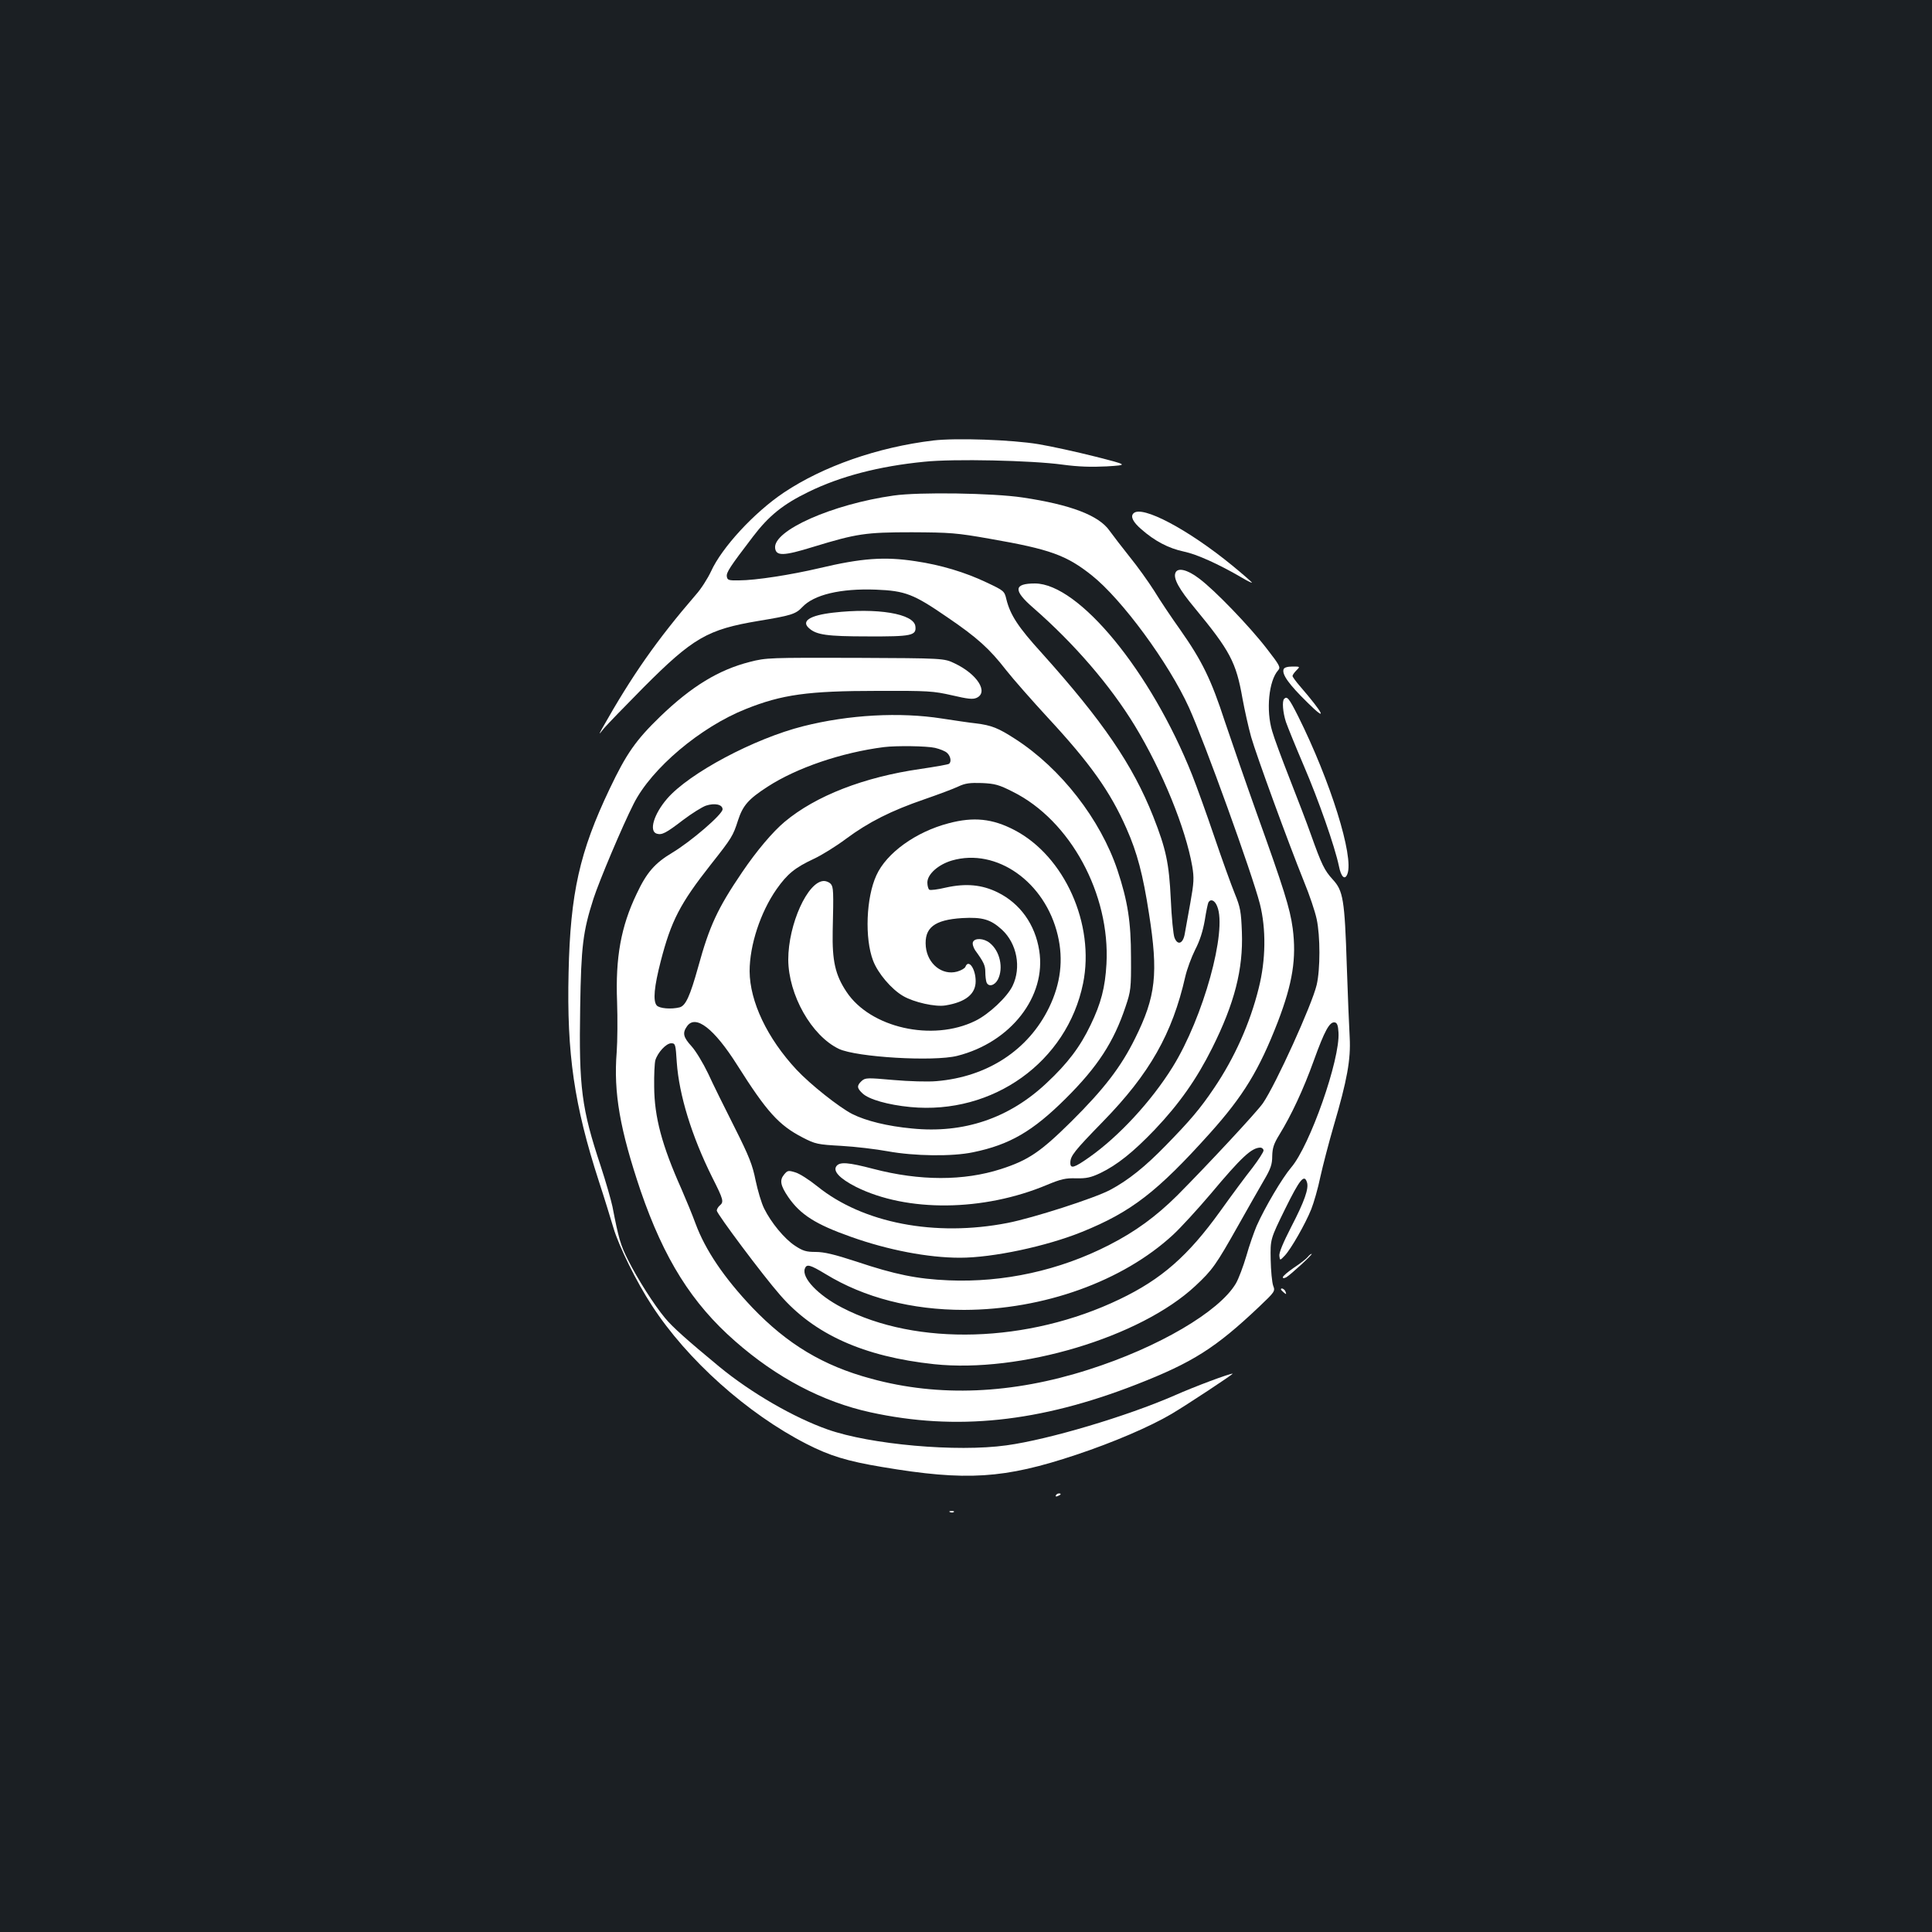 <?xml version="1.0" standalone="no"?>
<!DOCTYPE svg PUBLIC "-//W3C//DTD SVG 20010904//EN"
 "http://www.w3.org/TR/2001/REC-SVG-20010904/DTD/svg10.dtd">
<svg version="1.0" xmlns="http://www.w3.org/2000/svg"
 width="1000pt" height="1000pt" viewBox="0 0 1000 1000"
 preserveAspectRatio="xMidYMid meet">
<rect width="100%" height="100%" fill="#1b1f23"/>
<g transform="translate(0,1000) scale(0.1,-0.1)"
fill="#ffffff" stroke="none">
<path d="M4830 7720 c-288 -35 -568 -133 -772 -269 -154 -103 -322 -285 -378
-409 -17 -36 -51 -90 -78 -120 -201 -233 -330 -417 -485 -692 -19 -35 -19 -35
9 0 16 19 108 114 204 211 257 258 332 301 595 345 169 28 193 35 227 71 60
65 199 98 382 91 152 -6 195 -23 368 -142 156 -106 220 -164 306 -275 37 -47
134 -157 215 -245 218 -235 324 -383 408 -575 55 -124 85 -238 116 -439 49
-311 36 -430 -72 -647 -73 -148 -161 -262 -330 -430 -160 -158 -222 -200 -364
-246 -193 -62 -420 -62 -661 1 -130 34 -172 37 -190 15 -21 -26 16 -65 100
-108 264 -132 660 -128 989 10 72 30 97 36 151 34 53 -1 76 4 125 27 87 42
170 108 282 225 128 135 217 262 297 422 116 232 161 408 154 600 -4 107 -8
129 -37 200 -18 44 -66 177 -106 295 -40 118 -92 262 -115 320 -213 535 -586
989 -813 990 -111 0 -113 -36 -9 -126 213 -186 398 -401 525 -609 143 -235
264 -533 298 -729 10 -60 9 -84 -10 -190 -12 -67 -25 -139 -29 -161 -9 -50
-37 -60 -53 -18 -6 15 -15 105 -19 198 -9 189 -25 261 -91 429 -106 267 -261
494 -577 846 -122 134 -163 197 -183 278 -10 43 -13 45 -102 87 -111 53 -238
91 -367 110 -162 25 -281 16 -500 -36 -145 -34 -329 -63 -415 -63 -53 -1 -60
1 -63 20 -3 21 15 49 135 206 82 108 156 168 288 232 163 80 364 133 599 156
151 16 557 7 716 -15 82 -11 148 -13 228 -9 113 7 113 7 -60 51 -95 24 -227
53 -293 64 -138 23 -427 33 -545 19z m1470 -2411 c53 -126 -72 -576 -230 -831
-111 -179 -280 -361 -432 -468 -78 -55 -98 -61 -98 -29 0 36 20 61 169 214
242 248 359 455 426 750 9 39 32 101 51 139 24 46 40 96 50 153 7 46 16 88 19
93 12 19 33 10 45 -21z"/>
<path d="M4625 7435 c-318 -45 -624 -181 -613 -272 5 -42 44 -41 196 6 226 69
271 76 512 76 198 -1 230 -3 405 -34 311 -54 395 -85 526 -189 156 -124 398
-453 503 -684 80 -176 327 -860 367 -1016 33 -130 31 -291 -6 -437 -45 -182
-126 -362 -231 -517 -72 -107 -125 -169 -249 -296 -108 -111 -195 -181 -289
-231 -81 -43 -398 -145 -531 -171 -375 -73 -749 -1 -985 190 -41 33 -92 66
-114 72 -36 11 -40 10 -58 -12 -24 -29 -18 -57 22 -116 63 -91 141 -141 325
-206 191 -68 398 -108 564 -108 170 0 447 59 632 134 254 103 388 206 662 511
173 193 254 326 351 576 77 201 97 329 77 484 -14 104 -46 205 -186 595 -56
157 -130 371 -165 475 -71 218 -118 314 -231 475 -45 63 -106 154 -135 202
-30 47 -87 127 -127 176 -39 49 -86 110 -104 135 -55 79 -201 135 -450 172
-152 23 -537 29 -668 10z"/>
<path d="M5867 7343 c-17 -16 -3 -45 40 -82 69 -61 141 -99 221 -116 67 -14
178 -64 300 -135 28 -17 52 -28 52 -26 0 3 -46 43 -102 89 -227 186 -468 314
-511 270z"/>
<path d="M6084 7035 c-12 -29 19 -85 99 -181 184 -223 215 -281 248 -469 11
-60 31 -150 45 -200 28 -97 190 -541 273 -747 29 -70 58 -157 66 -195 19 -88
19 -261 0 -341 -24 -102 -211 -514 -278 -612 -31 -45 -286 -319 -444 -478
-110 -109 -217 -187 -352 -256 -257 -132 -547 -195 -831 -183 -163 7 -277 30
-477 97 -113 37 -167 50 -211 50 -49 0 -66 5 -107 32 -55 36 -124 120 -160
193 -14 28 -33 93 -44 145 -16 80 -33 124 -109 275 -50 99 -112 224 -137 279
-26 54 -64 117 -86 141 -42 46 -48 68 -23 103 44 63 140 -11 260 -201 153
-242 215 -311 339 -375 66 -34 77 -36 200 -43 72 -4 180 -17 240 -28 137 -25
333 -28 442 -5 189 39 308 108 479 278 166 165 249 293 310 476 27 80 29 94
28 255 0 184 -17 291 -70 451 -88 263 -293 527 -529 679 -88 57 -123 71 -205
81 -30 3 -109 15 -175 25 -217 34 -481 20 -718 -40 -254 -64 -590 -243 -704
-375 -69 -80 -95 -168 -54 -181 27 -8 47 2 137 71 45 34 98 67 118 74 46 15
86 6 86 -19 0 -26 -164 -167 -261 -225 -90 -54 -132 -102 -184 -213 -81 -169
-110 -330 -101 -558 3 -88 2 -205 -2 -260 -17 -211 17 -402 124 -719 121 -352
265 -582 489 -778 215 -189 453 -314 700 -368 443 -97 875 -52 1377 144 292
114 410 189 636 403 81 77 83 80 72 108 -6 17 -12 78 -13 136 -2 105 -2 105
75 262 76 154 99 182 113 137 10 -32 -13 -98 -82 -231 -41 -80 -64 -134 -61
-150 3 -24 3 -24 28 2 32 34 106 163 137 240 13 33 35 108 47 167 13 59 44
178 69 264 70 238 89 344 83 458 -3 52 -10 219 -15 370 -11 345 -19 389 -72
447 -44 48 -58 77 -114 234 -20 57 -70 187 -110 289 -40 102 -81 212 -90 245
-33 108 -18 262 31 316 13 15 8 25 -58 110 -89 116 -273 307 -352 365 -60 46
-111 58 -122 29z m-1244 -906 c25 -6 53 -17 62 -26 19 -17 24 -48 9 -57 -5 -3
-71 -15 -146 -26 -293 -42 -543 -139 -704 -274 -61 -51 -145 -150 -220 -261
-127 -187 -169 -278 -227 -489 -43 -154 -65 -201 -96 -210 -44 -11 -105 -6
-119 10 -20 24 -13 97 21 229 54 209 100 298 259 500 109 138 115 148 141 229
25 77 54 110 153 174 151 98 383 177 602 205 64 8 222 6 265 -4z m402 -227
c298 -148 505 -530 485 -892 -7 -122 -28 -203 -82 -315 -54 -113 -118 -198
-227 -300 -194 -183 -429 -263 -698 -236 -127 12 -237 39 -309 75 -68 35 -217
153 -288 229 -152 163 -242 353 -243 510 0 135 56 305 139 424 57 81 96 112
194 158 39 18 115 65 167 104 116 86 233 145 405 204 72 25 150 54 175 66 36
17 60 20 122 18 68 -3 89 -9 160 -45z m1686 -1246 c9 -139 -148 -586 -245
-699 -46 -54 -136 -206 -179 -303 -13 -31 -38 -101 -53 -155 -16 -54 -40 -118
-54 -142 -86 -146 -401 -331 -762 -446 -396 -127 -775 -143 -1126 -47 -249 67
-434 179 -615 368 -146 154 -243 297 -294 435 -16 44 -49 124 -73 179 -101
226 -140 372 -141 529 -1 61 2 122 6 137 12 40 56 88 82 88 22 0 23 -5 29 -99
12 -169 77 -381 183 -594 59 -117 62 -128 39 -147 -8 -7 -15 -19 -15 -26 0
-16 239 -336 327 -436 176 -204 433 -320 798 -359 444 -47 1067 139 1352 405
89 83 107 109 222 313 49 87 108 191 132 232 36 61 44 84 44 127 1 42 8 64 37
111 62 101 124 233 178 383 56 155 82 203 109 198 12 -2 17 -16 19 -52z m-388
-611 c0 -8 -26 -48 -57 -89 -32 -40 -107 -141 -167 -225 -167 -232 -304 -352
-521 -456 -473 -227 -1051 -244 -1437 -43 -124 64 -210 155 -192 202 9 25 27
20 108 -29 200 -122 445 -185 716 -185 412 1 821 148 1082 389 39 36 126 131
194 211 160 191 212 239 257 240 9 0 17 -7 17 -15z"/>
<path d="M4911 5739 c-170 -44 -323 -154 -375 -270 -53 -115 -61 -326 -17
-441 25 -66 95 -148 155 -183 56 -33 168 -58 220 -49 104 17 156 59 156 125 0
65 -37 117 -53 75 -3 -8 -22 -19 -43 -25 -77 -21 -153 39 -162 129 -9 98 44
139 188 148 106 6 148 -7 206 -60 78 -72 101 -196 55 -291 -28 -58 -123 -147
-193 -181 -222 -109 -544 -36 -667 151 -58 87 -74 160 -71 313 5 210 4 228
-10 245 -7 8 -23 15 -35 15 -84 0 -185 -224 -185 -407 1 -182 120 -394 262
-462 91 -43 490 -67 613 -36 277 70 462 308 424 545 -21 135 -99 244 -215 301
-81 40 -164 48 -268 25 -42 -10 -80 -15 -86 -11 -5 3 -10 20 -10 37 0 43 56
93 127 114 231 67 483 -111 548 -387 30 -127 15 -250 -45 -374 -107 -220 -319
-359 -583 -381 -45 -4 -142 -1 -223 6 -135 12 -145 12 -164 -5 -26 -24 -25
-37 4 -64 33 -32 134 -60 248 -71 428 -41 811 234 894 640 62 306 -96 659
-356 794 -113 59 -211 69 -339 35z"/>
<path d="M5036 5124 c-4 -9 2 -28 11 -42 45 -62 53 -79 53 -114 0 -20 3 -43 6
-52 10 -26 42 -18 59 14 30 59 11 148 -43 190 -30 24 -77 26 -86 4z"/>
<path d="M4313 6829 c-122 -14 -168 -44 -125 -81 38 -34 93 -42 302 -42 228
-1 254 4 248 52 -7 66 -199 97 -425 71z"/>
<path d="M3881 6574 c-161 -41 -301 -126 -464 -283 -126 -122 -175 -192 -261
-373 -156 -327 -204 -541 -213 -951 -10 -422 29 -687 157 -1082 27 -82 60
-190 75 -240 28 -95 120 -282 199 -402 182 -281 494 -560 801 -717 119 -61
210 -89 390 -119 438 -74 633 -61 1005 63 192 64 381 145 493 211 78 46 325
209 317 209 -18 0 -195 -66 -301 -113 -245 -107 -650 -228 -869 -258 -257 -36
-705 4 -926 82 -176 62 -397 190 -561 325 -167 138 -242 205 -280 251 -57 68
-143 203 -192 301 -39 77 -49 111 -81 277 -7 33 -34 128 -61 210 -99 298 -113
405 -106 821 5 316 14 392 69 563 29 90 149 375 208 491 92 183 346 397 580
490 187 75 322 94 680 94 267 1 291 -1 388 -23 82 -19 107 -22 127 -13 63 29
3 123 -113 178 -56 27 -56 27 -515 29 -443 1 -461 1 -546 -21z"/>
<path d="M6644 6536 c-10 -26 27 -78 123 -172 107 -106 87 -61 -39 85 -21 24
-38 48 -38 52 0 5 9 18 20 29 20 20 20 20 -20 20 -26 0 -43 -5 -46 -14z"/>
<path d="M6647 6383 c-12 -11 -7 -71 9 -120 9 -26 50 -127 91 -223 78 -181
162 -422 183 -522 11 -57 31 -76 44 -42 35 90 -88 482 -255 817 -47 93 -57
105 -72 90z"/>
<path d="M6769 3494 c-7 -9 -39 -34 -71 -55 -32 -22 -58 -44 -58 -50 0 -6 6
-6 18 0 22 13 139 120 131 121 -4 0 -13 -7 -20 -16z"/>
<path d="M6630 3326 c0 -2 7 -9 15 -16 13 -11 14 -10 9 4 -5 14 -24 23 -24 12z"/>
<path d="M5465 2260 c-3 -6 1 -7 9 -4 18 7 21 14 7 14 -6 0 -13 -4 -16 -10z"/>
<path d="M4918 2173 c7 -3 16 -2 19 1 4 3 -2 6 -13 5 -11 0 -14 -3 -6 -6z"/>
</g>
</svg>
